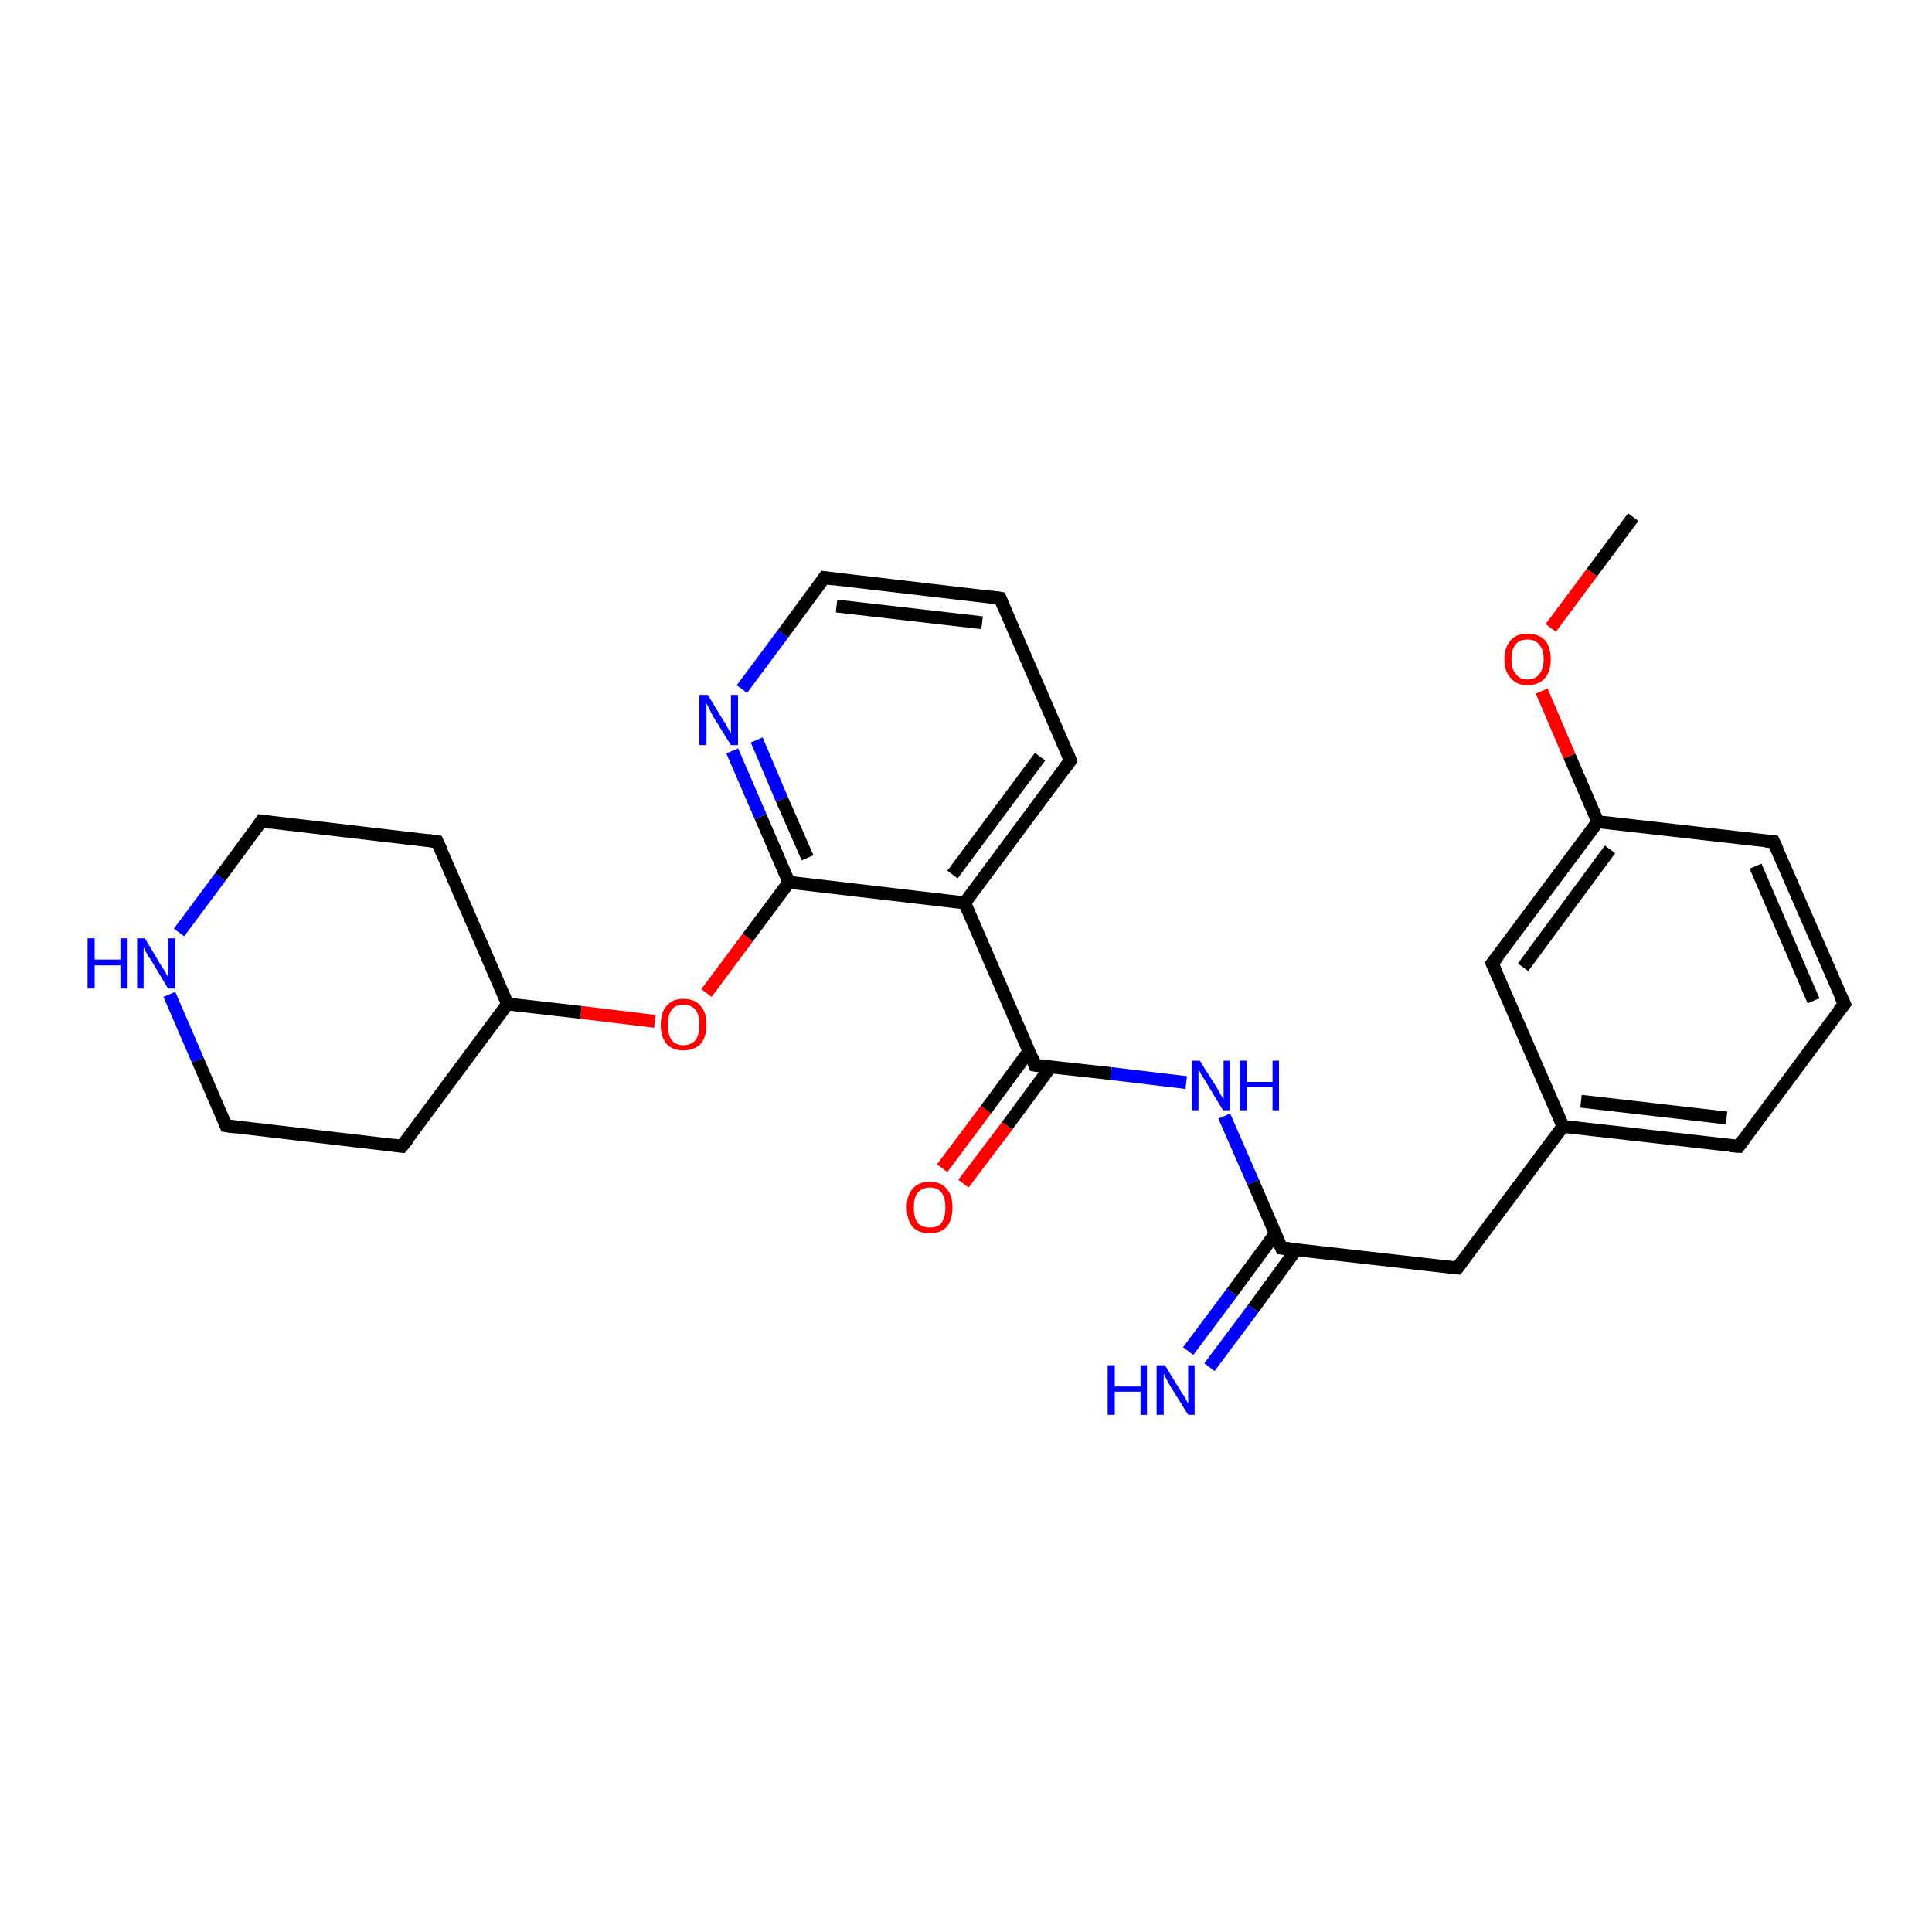 <?xml version='1.0' encoding='iso-8859-1'?>
<svg version='1.1' baseProfile='full'
              xmlns='http://www.w3.org/2000/svg'
                      xmlns:rdkit='http://www.rdkit.org/xml'
                      xmlns:xlink='http://www.w3.org/1999/xlink'
                  xml:space='preserve'
width='300px' height='300px' viewBox='0 0 300 300'>
<!-- END OF HEADER -->
<rect style='opacity:1.0;fill:#FFFFFF;stroke:none' width='300.0' height='300.0' x='0.0' y='0.0'> </rect>
<path class='bond-0 atom-0 atom-1' d='M 146.3,181.4 L 153.1,172.3' style='fill:none;fill-rule:evenodd;stroke:#FF0000;stroke-width:2.0px;stroke-linecap:butt;stroke-linejoin:miter;stroke-opacity:1' />
<path class='bond-0 atom-0 atom-1' d='M 153.1,172.3 L 159.8,163.2' style='fill:none;fill-rule:evenodd;stroke:#000000;stroke-width:2.0px;stroke-linecap:butt;stroke-linejoin:miter;stroke-opacity:1' />
<path class='bond-0 atom-0 atom-1' d='M 149.6,183.8 L 156.4,174.8' style='fill:none;fill-rule:evenodd;stroke:#FF0000;stroke-width:2.0px;stroke-linecap:butt;stroke-linejoin:miter;stroke-opacity:1' />
<path class='bond-0 atom-0 atom-1' d='M 156.4,174.8 L 163.1,165.7' style='fill:none;fill-rule:evenodd;stroke:#000000;stroke-width:2.0px;stroke-linecap:butt;stroke-linejoin:miter;stroke-opacity:1' />
<path class='bond-1 atom-1 atom-2' d='M 160.7,165.4 L 172.5,166.7' style='fill:none;fill-rule:evenodd;stroke:#000000;stroke-width:2.0px;stroke-linecap:butt;stroke-linejoin:miter;stroke-opacity:1' />
<path class='bond-1 atom-1 atom-2' d='M 172.5,166.7 L 184.2,168.1' style='fill:none;fill-rule:evenodd;stroke:#0000FF;stroke-width:2.0px;stroke-linecap:butt;stroke-linejoin:miter;stroke-opacity:1' />
<path class='bond-2 atom-2 atom-3' d='M 190.1,173.3 L 194.6,183.6' style='fill:none;fill-rule:evenodd;stroke:#0000FF;stroke-width:2.0px;stroke-linecap:butt;stroke-linejoin:miter;stroke-opacity:1' />
<path class='bond-2 atom-2 atom-3' d='M 194.6,183.6 L 199.0,193.8' style='fill:none;fill-rule:evenodd;stroke:#000000;stroke-width:2.0px;stroke-linecap:butt;stroke-linejoin:miter;stroke-opacity:1' />
<path class='bond-3 atom-3 atom-4' d='M 198.0,191.6 L 191.3,200.7' style='fill:none;fill-rule:evenodd;stroke:#000000;stroke-width:2.0px;stroke-linecap:butt;stroke-linejoin:miter;stroke-opacity:1' />
<path class='bond-3 atom-3 atom-4' d='M 191.3,200.7 L 184.5,209.8' style='fill:none;fill-rule:evenodd;stroke:#0000FF;stroke-width:2.0px;stroke-linecap:butt;stroke-linejoin:miter;stroke-opacity:1' />
<path class='bond-3 atom-3 atom-4' d='M 201.3,194.0 L 194.6,203.2' style='fill:none;fill-rule:evenodd;stroke:#000000;stroke-width:2.0px;stroke-linecap:butt;stroke-linejoin:miter;stroke-opacity:1' />
<path class='bond-3 atom-3 atom-4' d='M 194.6,203.2 L 187.8,212.3' style='fill:none;fill-rule:evenodd;stroke:#0000FF;stroke-width:2.0px;stroke-linecap:butt;stroke-linejoin:miter;stroke-opacity:1' />
<path class='bond-4 atom-3 atom-5' d='M 199.0,193.8 L 226.3,196.9' style='fill:none;fill-rule:evenodd;stroke:#000000;stroke-width:2.0px;stroke-linecap:butt;stroke-linejoin:miter;stroke-opacity:1' />
<path class='bond-5 atom-5 atom-6' d='M 226.3,196.9 L 242.7,174.9' style='fill:none;fill-rule:evenodd;stroke:#000000;stroke-width:2.0px;stroke-linecap:butt;stroke-linejoin:miter;stroke-opacity:1' />
<path class='bond-6 atom-6 atom-7' d='M 242.7,174.9 L 270.0,178.0' style='fill:none;fill-rule:evenodd;stroke:#000000;stroke-width:2.0px;stroke-linecap:butt;stroke-linejoin:miter;stroke-opacity:1' />
<path class='bond-6 atom-6 atom-7' d='M 245.5,171.0 L 268.1,173.6' style='fill:none;fill-rule:evenodd;stroke:#000000;stroke-width:2.0px;stroke-linecap:butt;stroke-linejoin:miter;stroke-opacity:1' />
<path class='bond-7 atom-7 atom-8' d='M 270.0,178.0 L 286.4,155.9' style='fill:none;fill-rule:evenodd;stroke:#000000;stroke-width:2.0px;stroke-linecap:butt;stroke-linejoin:miter;stroke-opacity:1' />
<path class='bond-8 atom-8 atom-9' d='M 286.4,155.9 L 275.4,130.7' style='fill:none;fill-rule:evenodd;stroke:#000000;stroke-width:2.0px;stroke-linecap:butt;stroke-linejoin:miter;stroke-opacity:1' />
<path class='bond-8 atom-8 atom-9' d='M 281.6,155.4 L 272.6,134.5' style='fill:none;fill-rule:evenodd;stroke:#000000;stroke-width:2.0px;stroke-linecap:butt;stroke-linejoin:miter;stroke-opacity:1' />
<path class='bond-9 atom-9 atom-10' d='M 275.4,130.7 L 248.1,127.6' style='fill:none;fill-rule:evenodd;stroke:#000000;stroke-width:2.0px;stroke-linecap:butt;stroke-linejoin:miter;stroke-opacity:1' />
<path class='bond-10 atom-10 atom-11' d='M 248.1,127.6 L 243.7,117.4' style='fill:none;fill-rule:evenodd;stroke:#000000;stroke-width:2.0px;stroke-linecap:butt;stroke-linejoin:miter;stroke-opacity:1' />
<path class='bond-10 atom-10 atom-11' d='M 243.7,117.4 L 239.4,107.3' style='fill:none;fill-rule:evenodd;stroke:#FF0000;stroke-width:2.0px;stroke-linecap:butt;stroke-linejoin:miter;stroke-opacity:1' />
<path class='bond-11 atom-11 atom-12' d='M 240.8,97.5 L 247.2,88.9' style='fill:none;fill-rule:evenodd;stroke:#FF0000;stroke-width:2.0px;stroke-linecap:butt;stroke-linejoin:miter;stroke-opacity:1' />
<path class='bond-11 atom-11 atom-12' d='M 247.2,88.9 L 253.6,80.3' style='fill:none;fill-rule:evenodd;stroke:#000000;stroke-width:2.0px;stroke-linecap:butt;stroke-linejoin:miter;stroke-opacity:1' />
<path class='bond-12 atom-10 atom-13' d='M 248.1,127.6 L 231.7,149.6' style='fill:none;fill-rule:evenodd;stroke:#000000;stroke-width:2.0px;stroke-linecap:butt;stroke-linejoin:miter;stroke-opacity:1' />
<path class='bond-12 atom-10 atom-13' d='M 250.0,131.9 L 236.5,150.2' style='fill:none;fill-rule:evenodd;stroke:#000000;stroke-width:2.0px;stroke-linecap:butt;stroke-linejoin:miter;stroke-opacity:1' />
<path class='bond-13 atom-1 atom-14' d='M 160.7,165.4 L 149.8,140.2' style='fill:none;fill-rule:evenodd;stroke:#000000;stroke-width:2.0px;stroke-linecap:butt;stroke-linejoin:miter;stroke-opacity:1' />
<path class='bond-14 atom-14 atom-15' d='M 149.8,140.2 L 122.5,137.0' style='fill:none;fill-rule:evenodd;stroke:#000000;stroke-width:2.0px;stroke-linecap:butt;stroke-linejoin:miter;stroke-opacity:1' />
<path class='bond-15 atom-15 atom-16' d='M 122.5,137.0 L 118.1,126.8' style='fill:none;fill-rule:evenodd;stroke:#000000;stroke-width:2.0px;stroke-linecap:butt;stroke-linejoin:miter;stroke-opacity:1' />
<path class='bond-15 atom-15 atom-16' d='M 118.1,126.8 L 113.7,116.6' style='fill:none;fill-rule:evenodd;stroke:#0000FF;stroke-width:2.0px;stroke-linecap:butt;stroke-linejoin:miter;stroke-opacity:1' />
<path class='bond-15 atom-15 atom-16' d='M 125.4,133.2 L 121.4,124.1' style='fill:none;fill-rule:evenodd;stroke:#000000;stroke-width:2.0px;stroke-linecap:butt;stroke-linejoin:miter;stroke-opacity:1' />
<path class='bond-15 atom-15 atom-16' d='M 121.4,124.1 L 117.5,114.9' style='fill:none;fill-rule:evenodd;stroke:#0000FF;stroke-width:2.0px;stroke-linecap:butt;stroke-linejoin:miter;stroke-opacity:1' />
<path class='bond-16 atom-16 atom-17' d='M 115.2,107.0 L 121.6,98.4' style='fill:none;fill-rule:evenodd;stroke:#0000FF;stroke-width:2.0px;stroke-linecap:butt;stroke-linejoin:miter;stroke-opacity:1' />
<path class='bond-16 atom-16 atom-17' d='M 121.6,98.4 L 128.0,89.7' style='fill:none;fill-rule:evenodd;stroke:#000000;stroke-width:2.0px;stroke-linecap:butt;stroke-linejoin:miter;stroke-opacity:1' />
<path class='bond-17 atom-17 atom-18' d='M 128.0,89.7 L 155.3,92.9' style='fill:none;fill-rule:evenodd;stroke:#000000;stroke-width:2.0px;stroke-linecap:butt;stroke-linejoin:miter;stroke-opacity:1' />
<path class='bond-17 atom-17 atom-18' d='M 129.9,94.1 L 152.5,96.7' style='fill:none;fill-rule:evenodd;stroke:#000000;stroke-width:2.0px;stroke-linecap:butt;stroke-linejoin:miter;stroke-opacity:1' />
<path class='bond-18 atom-18 atom-19' d='M 155.3,92.9 L 166.2,118.1' style='fill:none;fill-rule:evenodd;stroke:#000000;stroke-width:2.0px;stroke-linecap:butt;stroke-linejoin:miter;stroke-opacity:1' />
<path class='bond-19 atom-15 atom-20' d='M 122.5,137.0 L 116.1,145.6' style='fill:none;fill-rule:evenodd;stroke:#000000;stroke-width:2.0px;stroke-linecap:butt;stroke-linejoin:miter;stroke-opacity:1' />
<path class='bond-19 atom-15 atom-20' d='M 116.1,145.6 L 109.7,154.2' style='fill:none;fill-rule:evenodd;stroke:#FF0000;stroke-width:2.0px;stroke-linecap:butt;stroke-linejoin:miter;stroke-opacity:1' />
<path class='bond-20 atom-20 atom-21' d='M 101.7,158.6 L 90.2,157.2' style='fill:none;fill-rule:evenodd;stroke:#FF0000;stroke-width:2.0px;stroke-linecap:butt;stroke-linejoin:miter;stroke-opacity:1' />
<path class='bond-20 atom-20 atom-21' d='M 90.2,157.2 L 78.8,155.9' style='fill:none;fill-rule:evenodd;stroke:#000000;stroke-width:2.0px;stroke-linecap:butt;stroke-linejoin:miter;stroke-opacity:1' />
<path class='bond-21 atom-21 atom-22' d='M 78.8,155.9 L 62.4,178.0' style='fill:none;fill-rule:evenodd;stroke:#000000;stroke-width:2.0px;stroke-linecap:butt;stroke-linejoin:miter;stroke-opacity:1' />
<path class='bond-22 atom-22 atom-23' d='M 62.4,178.0 L 35.1,174.8' style='fill:none;fill-rule:evenodd;stroke:#000000;stroke-width:2.0px;stroke-linecap:butt;stroke-linejoin:miter;stroke-opacity:1' />
<path class='bond-23 atom-23 atom-24' d='M 35.1,174.8 L 30.7,164.6' style='fill:none;fill-rule:evenodd;stroke:#000000;stroke-width:2.0px;stroke-linecap:butt;stroke-linejoin:miter;stroke-opacity:1' />
<path class='bond-23 atom-23 atom-24' d='M 30.7,164.6 L 26.3,154.4' style='fill:none;fill-rule:evenodd;stroke:#0000FF;stroke-width:2.0px;stroke-linecap:butt;stroke-linejoin:miter;stroke-opacity:1' />
<path class='bond-24 atom-24 atom-25' d='M 27.8,144.8 L 34.2,136.2' style='fill:none;fill-rule:evenodd;stroke:#0000FF;stroke-width:2.0px;stroke-linecap:butt;stroke-linejoin:miter;stroke-opacity:1' />
<path class='bond-24 atom-24 atom-25' d='M 34.2,136.2 L 40.6,127.5' style='fill:none;fill-rule:evenodd;stroke:#000000;stroke-width:2.0px;stroke-linecap:butt;stroke-linejoin:miter;stroke-opacity:1' />
<path class='bond-25 atom-25 atom-26' d='M 40.6,127.5 L 67.9,130.7' style='fill:none;fill-rule:evenodd;stroke:#000000;stroke-width:2.0px;stroke-linecap:butt;stroke-linejoin:miter;stroke-opacity:1' />
<path class='bond-26 atom-13 atom-6' d='M 231.7,149.6 L 242.7,174.9' style='fill:none;fill-rule:evenodd;stroke:#000000;stroke-width:2.0px;stroke-linecap:butt;stroke-linejoin:miter;stroke-opacity:1' />
<path class='bond-27 atom-19 atom-14' d='M 166.2,118.1 L 149.8,140.2' style='fill:none;fill-rule:evenodd;stroke:#000000;stroke-width:2.0px;stroke-linecap:butt;stroke-linejoin:miter;stroke-opacity:1' />
<path class='bond-27 atom-19 atom-14' d='M 161.5,117.5 L 147.9,135.8' style='fill:none;fill-rule:evenodd;stroke:#000000;stroke-width:2.0px;stroke-linecap:butt;stroke-linejoin:miter;stroke-opacity:1' />
<path class='bond-28 atom-26 atom-21' d='M 67.9,130.7 L 78.8,155.9' style='fill:none;fill-rule:evenodd;stroke:#000000;stroke-width:2.0px;stroke-linecap:butt;stroke-linejoin:miter;stroke-opacity:1' />
<path d='M 161.3,165.5 L 160.7,165.4 L 160.2,164.1' style='fill:none;stroke:#000000;stroke-width:2.0px;stroke-linecap:butt;stroke-linejoin:miter;stroke-opacity:1;' />
<path d='M 198.8,193.3 L 199.0,193.8 L 200.3,193.9' style='fill:none;stroke:#000000;stroke-width:2.0px;stroke-linecap:butt;stroke-linejoin:miter;stroke-opacity:1;' />
<path d='M 224.9,196.8 L 226.3,196.9 L 227.1,195.8' style='fill:none;stroke:#000000;stroke-width:2.0px;stroke-linecap:butt;stroke-linejoin:miter;stroke-opacity:1;' />
<path d='M 268.6,177.9 L 270.0,178.0 L 270.8,176.9' style='fill:none;stroke:#000000;stroke-width:2.0px;stroke-linecap:butt;stroke-linejoin:miter;stroke-opacity:1;' />
<path d='M 285.5,157.0 L 286.4,155.9 L 285.8,154.7' style='fill:none;stroke:#000000;stroke-width:2.0px;stroke-linecap:butt;stroke-linejoin:miter;stroke-opacity:1;' />
<path d='M 276.0,132.0 L 275.4,130.7 L 274.1,130.6' style='fill:none;stroke:#000000;stroke-width:2.0px;stroke-linecap:butt;stroke-linejoin:miter;stroke-opacity:1;' />
<path d='M 232.6,148.5 L 231.7,149.6 L 232.3,150.9' style='fill:none;stroke:#000000;stroke-width:2.0px;stroke-linecap:butt;stroke-linejoin:miter;stroke-opacity:1;' />
<path d='M 127.7,90.1 L 128.0,89.7 L 129.4,89.9' style='fill:none;stroke:#000000;stroke-width:2.0px;stroke-linecap:butt;stroke-linejoin:miter;stroke-opacity:1;' />
<path d='M 153.9,92.7 L 155.3,92.9 L 155.8,94.1' style='fill:none;stroke:#000000;stroke-width:2.0px;stroke-linecap:butt;stroke-linejoin:miter;stroke-opacity:1;' />
<path d='M 165.7,116.8 L 166.2,118.1 L 165.4,119.2' style='fill:none;stroke:#000000;stroke-width:2.0px;stroke-linecap:butt;stroke-linejoin:miter;stroke-opacity:1;' />
<path d='M 63.3,176.9 L 62.4,178.0 L 61.1,177.8' style='fill:none;stroke:#000000;stroke-width:2.0px;stroke-linecap:butt;stroke-linejoin:miter;stroke-opacity:1;' />
<path d='M 36.5,175.0 L 35.1,174.8 L 34.9,174.3' style='fill:none;stroke:#000000;stroke-width:2.0px;stroke-linecap:butt;stroke-linejoin:miter;stroke-opacity:1;' />
<path d='M 40.3,128.0 L 40.6,127.5 L 42.0,127.7' style='fill:none;stroke:#000000;stroke-width:2.0px;stroke-linecap:butt;stroke-linejoin:miter;stroke-opacity:1;' />
<path d='M 66.5,130.5 L 67.9,130.7 L 68.5,132.0' style='fill:none;stroke:#000000;stroke-width:2.0px;stroke-linecap:butt;stroke-linejoin:miter;stroke-opacity:1;' />
<path class='atom-0' d='M 140.8 187.5
Q 140.8 185.6, 141.7 184.6
Q 142.6 183.5, 144.4 183.5
Q 146.1 183.5, 147.0 184.6
Q 147.9 185.6, 147.9 187.5
Q 147.9 189.4, 147.0 190.5
Q 146.1 191.5, 144.4 191.5
Q 142.6 191.5, 141.7 190.5
Q 140.8 189.4, 140.8 187.5
M 144.4 190.6
Q 145.6 190.6, 146.2 189.9
Q 146.8 189.0, 146.8 187.5
Q 146.8 186.0, 146.2 185.2
Q 145.6 184.4, 144.4 184.4
Q 143.2 184.4, 142.5 185.2
Q 141.9 185.9, 141.9 187.5
Q 141.9 189.1, 142.5 189.9
Q 143.2 190.6, 144.4 190.6
' fill='#FF0000'/>
<path class='atom-2' d='M 186.3 164.7
L 188.9 168.8
Q 189.1 169.2, 189.5 169.9
Q 190.0 170.7, 190.0 170.7
L 190.0 164.7
L 191.0 164.7
L 191.0 172.4
L 189.9 172.4
L 187.2 167.9
Q 186.9 167.4, 186.5 166.8
Q 186.2 166.2, 186.1 166.0
L 186.1 172.4
L 185.1 172.4
L 185.1 164.7
L 186.3 164.7
' fill='#0000FF'/>
<path class='atom-2' d='M 192.5 164.7
L 193.6 164.7
L 193.6 168.0
L 197.6 168.0
L 197.6 164.7
L 198.6 164.7
L 198.6 172.4
L 197.6 172.4
L 197.6 168.8
L 193.6 168.8
L 193.6 172.4
L 192.5 172.4
L 192.5 164.7
' fill='#0000FF'/>
<path class='atom-4' d='M 172.0 212.0
L 173.1 212.0
L 173.1 215.3
L 177.1 215.3
L 177.1 212.0
L 178.1 212.0
L 178.1 219.7
L 177.1 219.7
L 177.1 216.1
L 173.1 216.1
L 173.1 219.7
L 172.0 219.7
L 172.0 212.0
' fill='#0000FF'/>
<path class='atom-4' d='M 180.9 212.0
L 183.4 216.1
Q 183.7 216.5, 184.1 217.2
Q 184.5 218.0, 184.5 218.0
L 184.5 212.0
L 185.5 212.0
L 185.5 219.7
L 184.5 219.7
L 181.7 215.2
Q 181.4 214.7, 181.1 214.1
Q 180.8 213.5, 180.7 213.3
L 180.7 219.7
L 179.6 219.7
L 179.6 212.0
L 180.9 212.0
' fill='#0000FF'/>
<path class='atom-11' d='M 233.6 102.4
Q 233.6 100.5, 234.6 99.4
Q 235.5 98.4, 237.2 98.4
Q 238.9 98.4, 239.9 99.4
Q 240.8 100.5, 240.8 102.4
Q 240.8 104.2, 239.9 105.3
Q 238.9 106.4, 237.2 106.4
Q 235.5 106.4, 234.6 105.3
Q 233.6 104.3, 233.6 102.4
M 237.2 105.5
Q 238.4 105.5, 239.0 104.7
Q 239.7 103.9, 239.7 102.4
Q 239.7 100.8, 239.0 100.1
Q 238.4 99.3, 237.2 99.3
Q 236.0 99.3, 235.4 100.0
Q 234.7 100.8, 234.7 102.4
Q 234.7 103.9, 235.4 104.7
Q 236.0 105.5, 237.2 105.5
' fill='#FF0000'/>
<path class='atom-16' d='M 109.9 107.9
L 112.4 112.0
Q 112.7 112.4, 113.1 113.2
Q 113.5 113.9, 113.5 113.9
L 113.5 107.9
L 114.6 107.9
L 114.6 115.7
L 113.5 115.7
L 110.7 111.2
Q 110.4 110.6, 110.1 110.0
Q 109.8 109.4, 109.7 109.2
L 109.7 115.7
L 108.6 115.7
L 108.6 107.9
L 109.9 107.9
' fill='#0000FF'/>
<path class='atom-20' d='M 102.6 159.1
Q 102.6 157.2, 103.5 156.2
Q 104.4 155.1, 106.1 155.1
Q 107.9 155.1, 108.8 156.2
Q 109.7 157.2, 109.7 159.1
Q 109.7 161.0, 108.8 162.1
Q 107.8 163.1, 106.1 163.1
Q 104.4 163.1, 103.5 162.1
Q 102.6 161.0, 102.6 159.1
M 106.1 162.3
Q 107.3 162.3, 108.0 161.5
Q 108.6 160.7, 108.6 159.1
Q 108.6 157.6, 108.0 156.8
Q 107.3 156.0, 106.1 156.0
Q 104.9 156.0, 104.3 156.8
Q 103.7 157.6, 103.7 159.1
Q 103.7 160.7, 104.3 161.5
Q 104.9 162.3, 106.1 162.3
' fill='#FF0000'/>
<path class='atom-24' d='M 13.6 145.7
L 14.7 145.7
L 14.7 149.0
L 18.7 149.0
L 18.7 145.7
L 19.7 145.7
L 19.7 153.5
L 18.7 153.5
L 18.7 149.9
L 14.7 149.9
L 14.7 153.5
L 13.6 153.5
L 13.6 145.7
' fill='#0000FF'/>
<path class='atom-24' d='M 22.5 145.7
L 25.0 149.9
Q 25.3 150.3, 25.7 151.0
Q 26.1 151.7, 26.1 151.8
L 26.1 145.7
L 27.2 145.7
L 27.2 153.5
L 26.1 153.5
L 23.4 149.0
Q 23.0 148.5, 22.7 147.9
Q 22.4 147.3, 22.3 147.1
L 22.3 153.5
L 21.3 153.5
L 21.3 145.7
L 22.5 145.7
' fill='#0000FF'/>
</svg>
